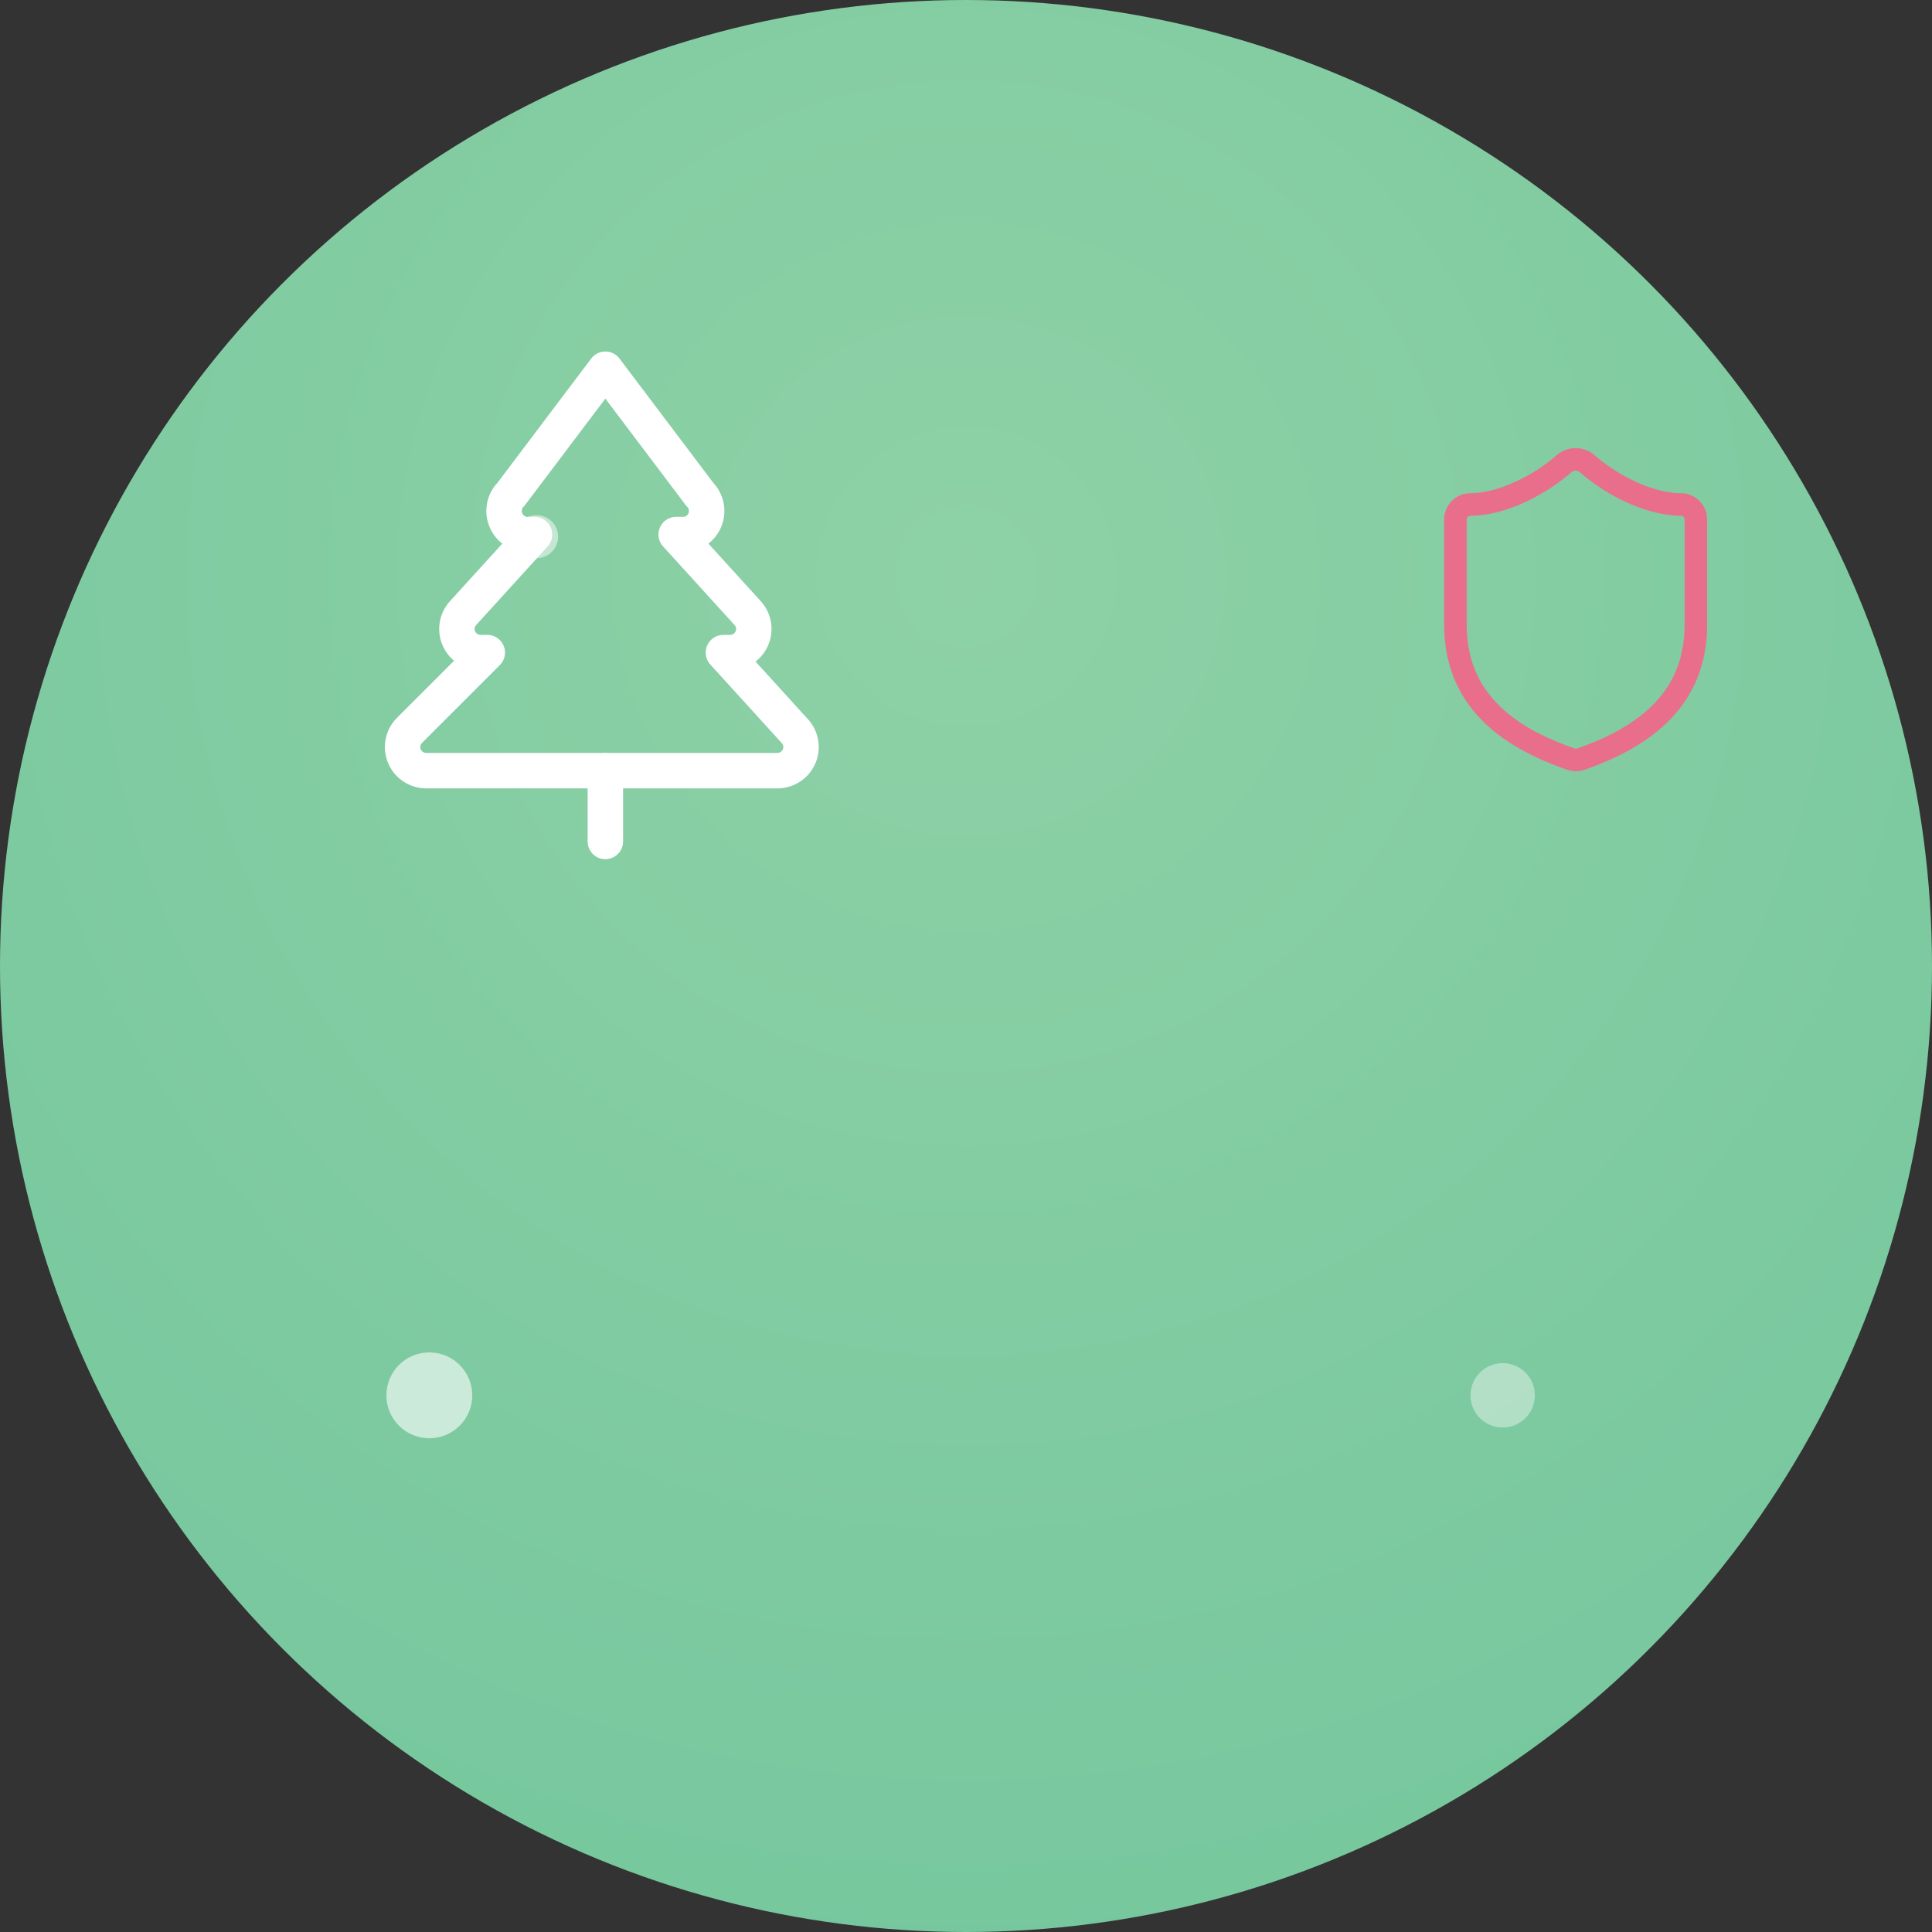 <svg width="180" height="180" viewBox="0 0 180 180" xmlns="http://www.w3.org/2000/svg">
  <rect x="0" y="0" width="180" height="180" fill="#333333" stroke="none"/>
  <!-- Background with gradient -->
  <defs>
    <radialGradient id="appleBg" cx="50%" cy="30%" r="80%">
      <stop offset="0%" style="stop-color:#8ED1A6"/>
      <stop offset="100%" style="stop-color:#74C69D"/>
    </radialGradient>
  </defs>
  
  <circle cx="90" cy="90" r="90" fill="url(#appleBg)"/>
  
  <!-- TreePine Icon using exact Lucide paths -->
  <g transform="translate(30, 30) scale(2.2)">
    <path d="m17 14 3 3.3a1 1 0 0 1-.7 1.7H4.4a1 1 0 0 1-.7-1.7L7 14h-.3a1 1 0 0 1-.7-1.7L9 9h-.2A1 1 0 0 1 8 7.3L12 2l4 5.3a1 1 0 0 1-.8 1.7H15l3 3.3a1 1 0 0 1-.7 1.7H17Z" 
          fill="none" 
          stroke="#ffffff" 
          stroke-width="1.5" 
          stroke-linecap="round" 
          stroke-linejoin="round"/>
    <path d="M12 22v-3" 
          fill="none" 
          stroke="#ffffff" 
          stroke-width="1.5" 
          stroke-linecap="round" 
          stroke-linejoin="round"/>
  </g>
  
  <!-- Shield Icon using exact Lucide paths -->
  <g transform="translate(130, 40) scale(1.4)">
    <path d="M20 13c0 5-3.5 7.5-7.66 8.95a1 1 0 0 1-.67-.01C7.5 20.5 4 18 4 13V6a1 1 0 0 1 1-1c2 0 4.5-1.2 6.24-2.72a1.17 1.17 0 0 1 1.52 0C14.51 3.81 17 5 19 5a1 1 0 0 1 1 1z" 
          fill="none" 
          stroke="#E96E8C" 
          stroke-width="1.5" 
          stroke-linecap="round" 
          stroke-linejoin="round"/>
  </g>
  
  <!-- Decorative elements -->
  <circle cx="40" cy="130" r="4" fill="#ffffff" opacity="0.6"/>
  <circle cx="140" cy="130" r="3" fill="#ffffff" opacity="0.4"/>
  <circle cx="50" cy="50" r="2" fill="#ffffff" opacity="0.5"/>
</svg>